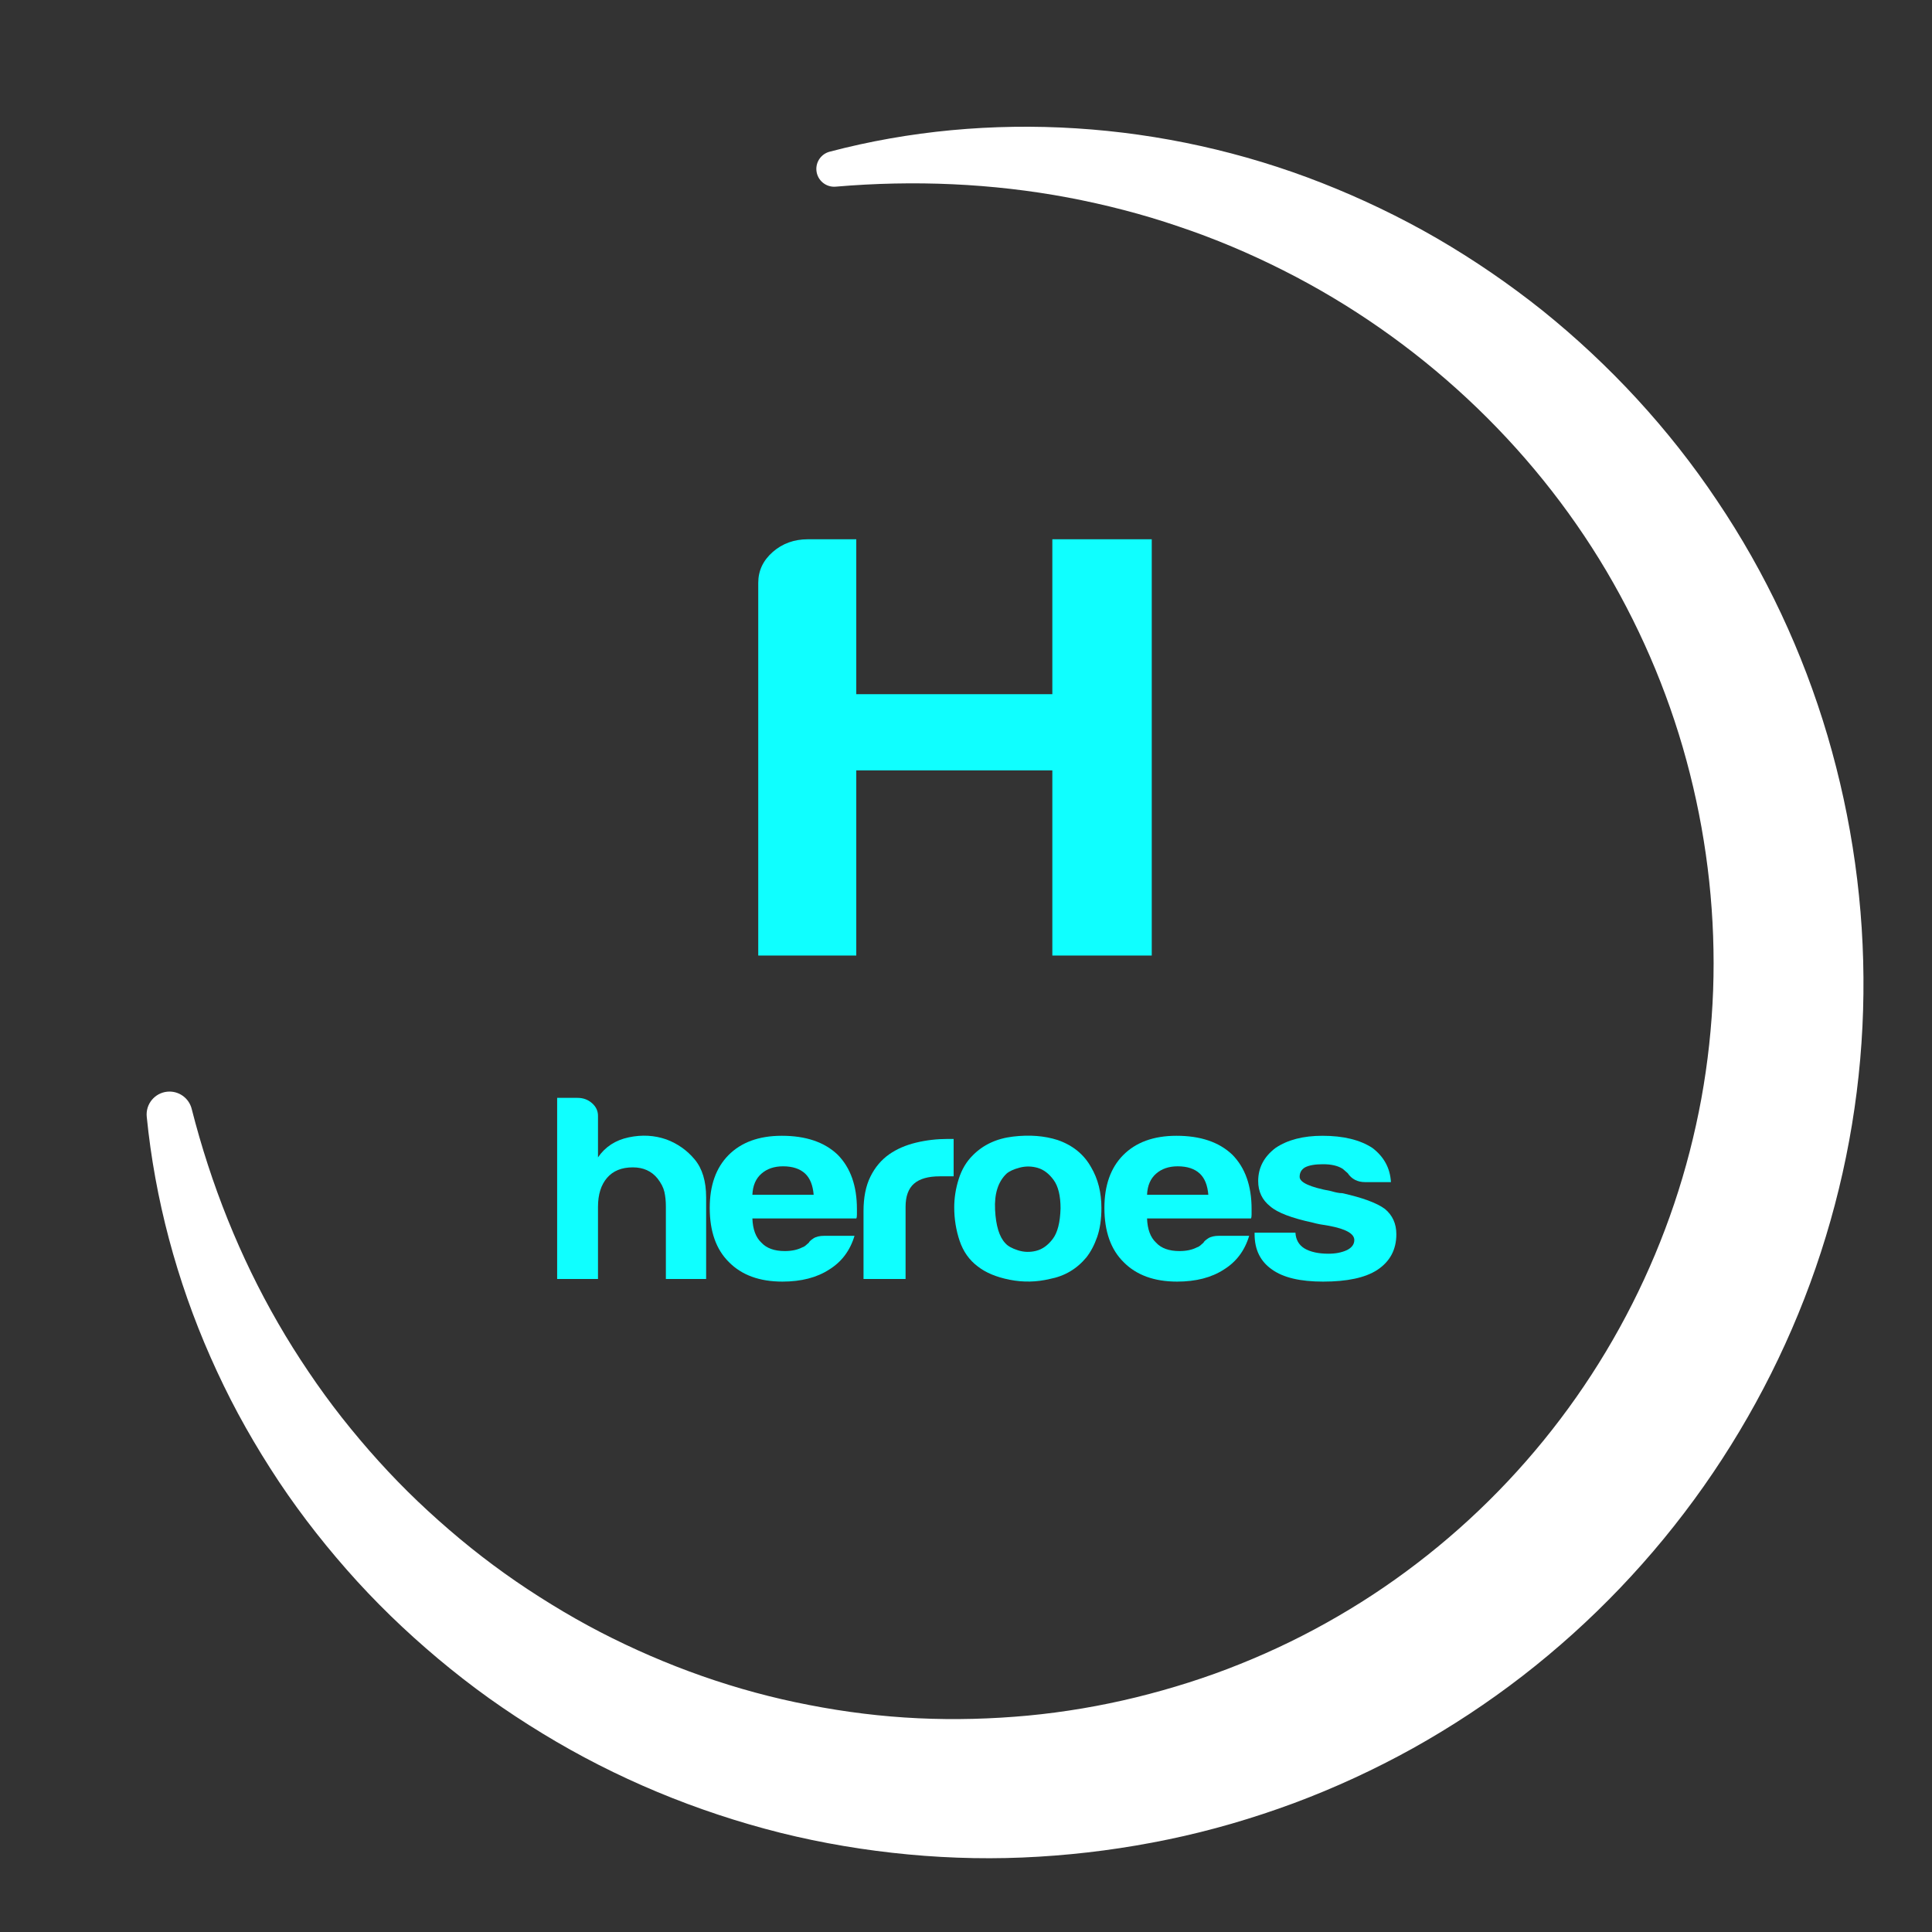 <?xml version="1.0" encoding="utf-8"?>
<!-- Generator: Adobe Illustrator 15.0.0, SVG Export Plug-In  -->
<!DOCTYPE svg PUBLIC "-//W3C//DTD SVG 1.1//EN" "http://www.w3.org/Graphics/SVG/1.1/DTD/svg11.dtd">
<svg version="1.1"
	 xmlns="http://www.w3.org/2000/svg" xmlns:xlink="http://www.w3.org/1999/xlink" xmlns:a="http://ns.adobe.com/AdobeSVGViewerExtensions/3.0/"
	 x="0px" y="0px" width="700px" height="700px" viewBox="-53.124 -45.918 700 700"
	 overflow="visible" enable-background="new -53.124 -45.918 700 700" xml:space="preserve">
<rect x="-53.124" y="-45.918" width="700" height="700" fill="#333333" stroke="none"/>
<defs>
</defs>
<g>
	<path fill="#FFFFFF" d="M16.323,355.828c6.992,27.476,17.439,53.627,31.301,77.637c3.453,6.004,7.142,11.854,10.999,17.571
		c3.848,5.723,7.901,11.292,12.147,16.693c8.517,10.784,17.686,20.991,27.568,30.408c9.895,9.397,20.345,18.151,31.388,26.032
		c5.514,3.948,11.177,7.67,16.938,11.209c5.753,3.549,11.629,6.883,17.611,9.994c23.951,12.386,49.485,21.425,75.699,26.451
		c13.093,2.559,26.336,4.201,39.612,4.82c13.275,0.621,26.568,0.255,39.767-0.971c13.182-1.253,26.327-3.479,39.16-6.623
		c12.846-3.163,25.464-7.129,37.683-12.067c12.229-4.901,24.091-10.68,35.448-17.305c11.379-6.589,22.248-14.038,32.533-22.211
		c20.578-16.339,38.762-35.675,53.845-57.181c15.095-21.5,27.063-45.178,35.448-70.063c4.201-12.441,7.465-25.195,9.845-38.116
		c2.349-12.926,3.775-26.029,4.259-39.186c0.939-26.291-1.91-52.885-8.421-78.573c-6.481-25.691-16.714-50.467-30.286-73.44
		c-27.193-45.923-68.151-84.23-117.019-108.863c-12.209-6.161-24.884-11.535-37.956-15.903
		c-13.045-4.473-26.484-7.917-40.152-10.507c-27.355-5.121-55.672-6.354-84.071-3.921l-0.013,0.001
		c-3.55,0.305-6.674-2.327-6.978-5.877c-0.272-3.173,1.804-6.006,4.783-6.788c57.56-15.177,121.199-11.176,178.421,11.345
		c14.299,5.634,28.25,12.3,41.632,20.044c13.363,7.771,26.19,16.548,38.339,26.243c24.197,19.497,45.687,42.67,63.125,68.763
		c17.546,26.014,31.076,54.879,40.022,85.133c8.924,30.251,13.406,61.847,13.028,93.577c-0.332,31.708-5.577,63.42-15.404,93.631
		c-9.813,30.224-24.234,58.93-42.522,84.9c-18.29,25.971-40.47,49.194-65.591,68.629c-12.559,9.717-25.86,18.466-39.717,26.2
		c-13.877,7.698-28.316,14.365-43.162,19.899c-14.855,5.498-30.086,9.953-45.553,13.146c-15.477,3.215-31.104,5.295-46.854,6.236
		c-15.735,0.97-31.538,0.667-47.203-0.805c-15.665-1.471-31.207-4.07-46.428-7.859c-30.421-7.649-59.603-19.761-86.146-35.976
		c-6.643-4.037-13.13-8.313-19.446-12.815c-6.309-4.513-12.418-9.287-18.352-14.252c-11.852-9.946-22.989-20.697-33.139-32.279
		C62.35,511.247,53.016,499,44.792,486.083c-4.126-6.447-8.005-13.037-11.63-19.751c-3.615-6.719-6.936-13.582-10.012-20.534
		c-12.283-27.808-20.147-57.385-23.105-87.08l-0.002-0.025c-0.454-4.555,2.872-8.616,7.427-9.069
		C11.604,349.211,15.332,351.917,16.323,355.828z"/>
</g>
<path fill="#0FFFFF" d="M185.088,381.044c-2.175-2.673-5.148-4.004-8.925-4.004c-4.06,0-7.177,1.272-9.355,3.814
	c-2.177,2.548-3.267,6.038-3.267,10.49v26.134h-14.798v-65.62h7.396c2.032,0,3.773,0.639,5.222,1.906
	c1.452,1.276,2.18,2.804,2.18,4.584v15.067c2.614-3.818,6.314-6.229,11.103-7.246c4.786-1.018,9.355-0.766,13.711,0.76
	c4.06,1.527,7.47,3.944,10.229,7.251c2.755,3.309,4.139,7.884,4.139,13.73v29.567h-14.588v-26.323c0-1.906-0.179-3.652-0.539-5.242
	C187.23,384.322,186.393,382.703,185.088,381.044z"/>
<path fill="#0FFFFF" d="M245.599,401.836h10.884c-1.601,5.342-4.646,9.411-9.143,12.207c-4.5,2.929-10.157,4.388-16.979,4.388
	c-8.266,0-14.725-2.349-19.37-7.056c-4.645-4.576-6.963-11.125-6.963-19.646c0-8.137,2.249-14.499,6.75-19.075
	c4.638-4.704,11.097-7.059,19.366-7.059c8.705,0,15.454,2.285,20.244,6.869c4.638,4.703,6.967,11.253,6.967,19.644
	c0,0.511,0,0.954,0,1.338c0,0.379,0,0.638,0,0.759c0,0.642-0.079,1.087-0.221,1.339h-37.653c0.142,3.944,1.231,6.868,3.267,8.772
	c1.879,2.039,4.711,3.052,8.486,3.052c2.467,0,4.573-0.444,6.312-1.335c0.435-0.123,0.835-0.349,1.197-0.665
	c0.361-0.317,0.758-0.673,1.196-1.052c0.142-0.38,0.686-0.89,1.635-1.525C242.512,402.157,243.856,401.836,245.599,401.836z
	 M219.481,386.958h22.199c-0.289-3.434-1.307-5.972-3.048-7.626c-1.888-1.779-4.567-2.673-8.051-2.673
	c-3.196,0-5.807,0.894-7.834,2.673C220.713,381.111,219.623,383.655,219.481,386.958z"/>
<path fill="#0FFFFF" d="M259.745,417.479v-24.606c0-4.961,0.834-9.125,2.507-12.494c1.662-3.365,3.948-6.072,6.853-8.11
	c2.759-1.904,5.986-3.302,9.684-4.189c3.701-0.892,7.512-1.338,11.433-1.338c0.286,0,0.652,0,1.082,0c0.438,0,0.798,0,1.09,0v13.545
	h-5.003c-4.215,0-7.332,0.89-9.359,2.669c-2.032,1.78-3.05,4.577-3.05,8.391v26.134H259.745z"/>
<path fill="#0FFFFF" d="M301.101,412.904c-3.052-2.294-5.225-5.37-6.535-9.253c-1.303-3.876-1.955-7.918-1.955-12.116
	c0-3.427,0.542-6.862,1.632-10.297c1.09-3.436,2.79-6.294,5.117-8.584c3.77-3.814,8.628-6.069,14.58-6.77
	c5.949-0.704,11.318-0.289,16.105,1.238c5.516,1.906,9.577,5.213,12.188,9.918c2.467,4.197,3.704,9.092,3.704,14.688
	c0,4.071-0.515,7.565-1.524,10.493c-1.018,2.922-2.324,5.404-3.922,7.436c-3.481,4.196-7.907,6.805-13.276,7.821
	c-4.786,1.142-9.611,1.242-14.47,0.287C307.881,416.813,303.997,415.189,301.101,412.904z M311.546,379.332
	c-3.048,2.924-4.432,7.282-4.138,13.066c0.289,5.787,1.527,9.824,3.7,12.107c0.873,1.024,2.394,1.881,4.573,2.579
	c2.173,0.701,4.386,0.763,6.639,0.189c2.248-0.571,4.241-2.003,5.983-4.294c1.741-2.285,2.684-5.972,2.831-11.062
	c0-4.576-0.838-8.012-2.507-10.301c-1.666-2.286-3.587-3.749-5.763-4.388c-2.18-0.632-4.353-0.665-6.531-0.094
	C314.157,377.707,312.557,378.44,311.546,379.332z"/>
<path fill="#0FFFFF" d="M388.593,401.836h10.884c-1.6,5.342-4.646,9.411-9.143,12.207c-4.5,2.929-10.156,4.388-16.978,4.388
	c-8.266,0-14.726-2.349-19.371-7.056c-4.645-4.576-6.963-11.125-6.963-19.646c0-8.137,2.249-14.499,6.75-19.075
	c4.638-4.704,11.097-7.059,19.367-7.059c8.704,0,15.453,2.285,20.243,6.869c4.638,4.703,6.967,11.253,6.967,19.644
	c0,0.511,0,0.954,0,1.338c0,0.379,0,0.638,0,0.759c0,0.642-0.079,1.087-0.221,1.339h-37.653c0.142,3.944,1.231,6.868,3.267,8.772
	c1.88,2.039,4.711,3.052,8.486,3.052c2.467,0,4.573-0.444,6.312-1.335c0.435-0.123,0.835-0.349,1.197-0.665
	c0.361-0.317,0.759-0.673,1.196-1.052c0.142-0.38,0.686-0.89,1.636-1.525C385.507,402.157,386.851,401.836,388.593,401.836z
	 M362.476,386.958h22.2c-0.29-3.434-1.309-5.972-3.049-7.626c-1.887-1.779-4.566-2.673-8.05-2.673c-3.196,0-5.808,0.894-7.835,2.673
	C363.707,381.111,362.617,383.655,362.476,386.958z"/>
<path fill="#0FFFFF" d="M401.439,400.695h14.795c0.145,2.541,1.229,4.449,3.27,5.717c2.171,1.277,5.071,1.915,8.703,1.915
	c2.614,0,4.86-0.448,6.75-1.338c1.737-0.89,2.61-2.097,2.61-3.624c0-2.291-3.05-4.008-9.146-5.153
	c-2.61-0.38-4.566-0.762-5.873-1.141c-7.69-1.656-12.843-3.625-15.453-5.915c-2.903-2.29-4.355-5.342-4.355-9.152
	c0-4.836,2.103-8.839,6.313-12.022c4.353-2.921,10.012-4.386,16.975-4.386c7.546,0,13.567,1.465,18.068,4.386
	c4.207,3.184,6.452,7.319,6.744,12.401h-9.359c-2.754,0-4.862-1.082-6.311-3.246c-0.579-0.506-1.165-1.016-1.742-1.523
	c-1.737-1.145-4.134-1.713-7.18-1.713c-2.902,0-5.083,0.379-6.531,1.141c-1.303,0.762-1.955,1.906-1.955,3.435
	c0,2.032,3.77,3.749,11.318,5.149c0.868,0.256,1.627,0.447,2.279,0.568c0.658,0.131,1.269,0.196,1.855,0.196
	c7.397,1.652,12.546,3.559,15.45,5.719c2.755,2.292,4.135,5.342,4.135,9.159c0,5.594-2.32,9.919-6.963,12.966
	c-4.356,2.806-10.88,4.198-19.589,4.198c-8.273,0-14.442-1.459-18.502-4.388c-4.206-2.92-6.307-7.183-6.307-12.776V400.695z"/>
<path fill="#0FFFFF" d="M221.603,300.285V165.25c0-4.38,1.752-8.108,5.252-11.177c3.505-3.07,7.757-4.605,12.76-4.605h17.506v56.12
	h71.038v-56.12h36.018v150.817h-36.018v-67.079H257.12v67.079H221.603z"/>
</svg>
